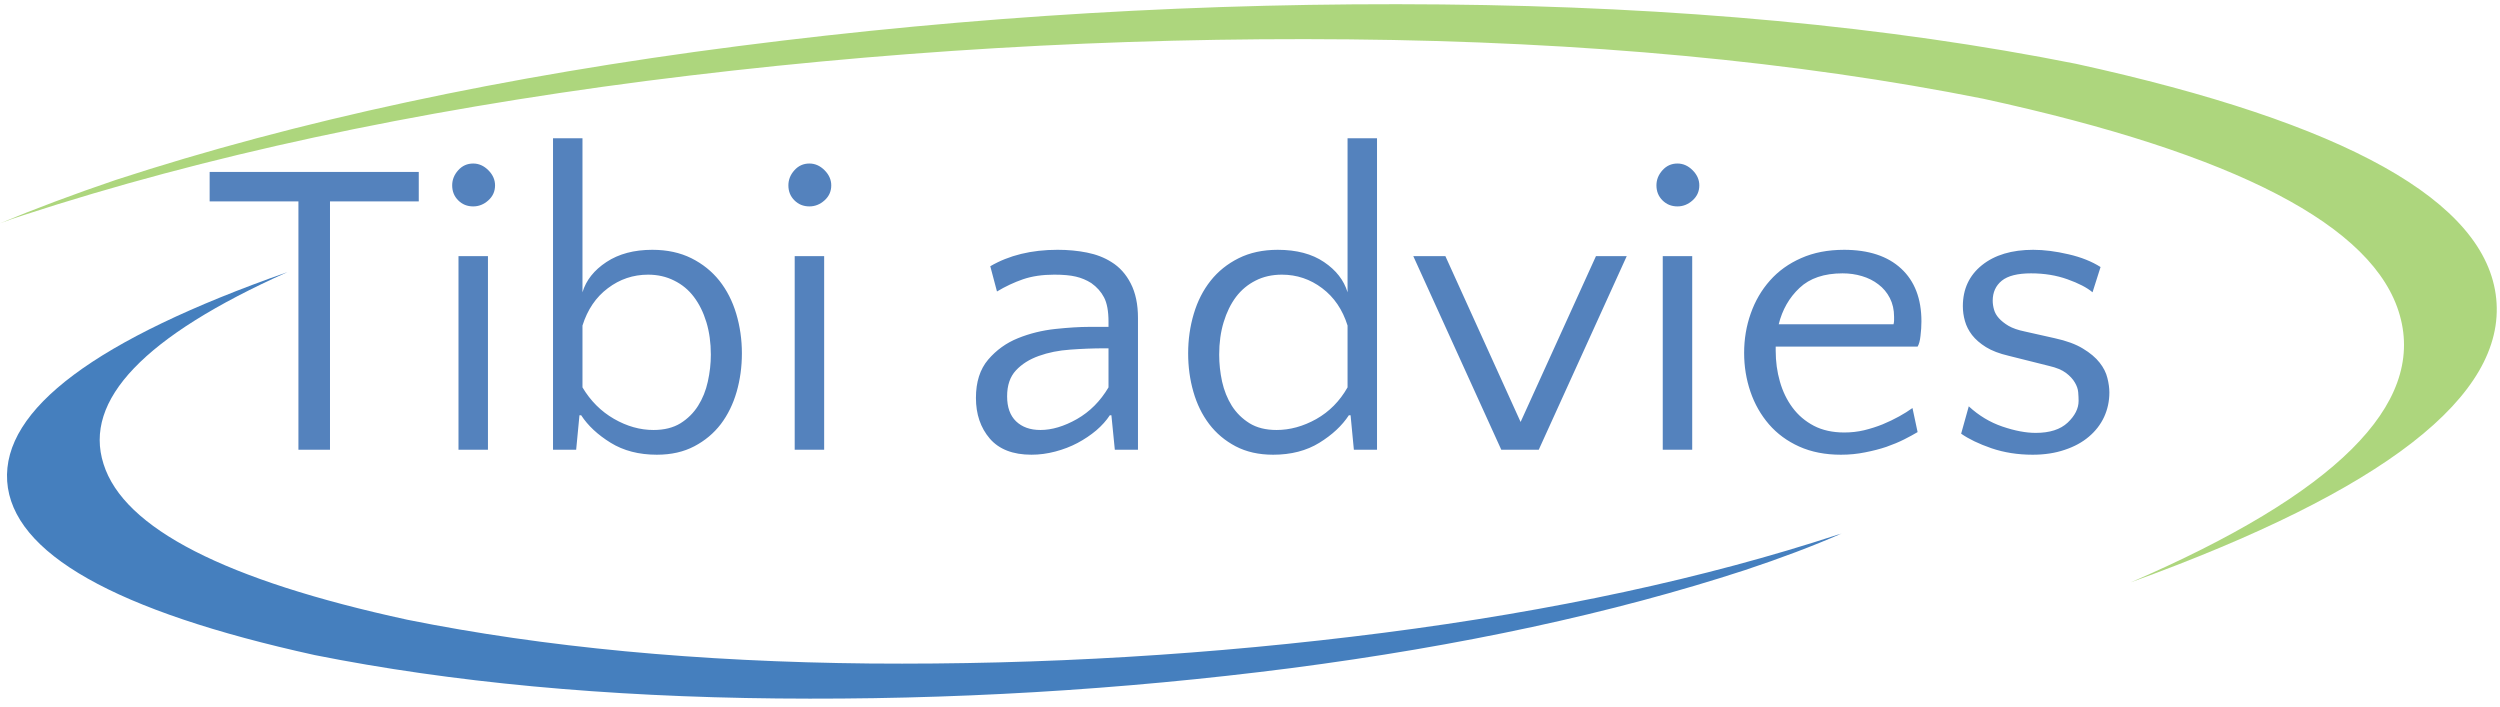 <?xml version="1.0" encoding="UTF-8" standalone="no"?>
<!-- Created with Inkscape (http://www.inkscape.org/) -->

<svg
   xmlns:dc="http://purl.org/dc/elements/1.1/"
   xmlns:cc="http://creativecommons.org/ns#"
   xmlns:rdf="http://www.w3.org/1999/02/22-rdf-syntax-ns#"
   xmlns:svg="http://www.w3.org/2000/svg"
   xmlns="http://www.w3.org/2000/svg"
   xmlns:inkscape="http://www.inkscape.org/namespaces/inkscape"
   version="1.1"
   width="371.25"
   height="105"
   id="svg2"
   xml:space="preserve"><defs
     id="defs6" /><g
     transform="matrix(1.25,0,0,-1.25,0,105)"
     id="g10"><g
       transform="scale(0.1,0.1)"
       id="g12"><path
         d="M 483.98,103.738 C 267.34,150.73 146.988,212.41 123.012,288.738 98.672,364.719 171.48,440.73 341.48,516.75 113.828,436.75 2.852,353.898 8.52,268.23 14.488,182.879 136.328,114.051 373.98,61.75 536.328,29.398 719.488,12.219 923.52,10.219 c 204.33,-1.988 407.65,10 610,36.02 202.3,26.332 382.14,65.16 539.49,116.481 42.34,14.031 80.66,28.519 115,43.519 -1.68,-0.66 -3.36,-1.168 -5,-1.519 C 2025.66,153.078 1845.82,114.25 1643.52,88.231 1440.82,62.219 1237.5,50.07 1033.52,51.75 829.488,53.738 646.328,71.078 483.98,103.738"
         inkscape:connector-curvature="0"
         id="path14"
         style="fill:#457fbe;fill-opacity:1;fill-rule:evenodd;stroke:none" /><path
         d="m 2466.02,764.25 c -222.35,44.328 -473.52,67.809 -753.52,70.469 -279.65,2.691 -558.16,-13.828 -835.512,-49.5 C 599.34,749.559 352.852,696.551 137.5,626.238 87.5,609.25 41.68,592.059 0,574.719 c 8.98,3.359 18.16,6.519 27.5,9.531 215.352,70.309 461.84,123.469 739.488,159.488 277.352,35.66 556.022,52.153 836.022,49.492 279.65,-2.652 530.66,-26.171 753.01,-70.511 300.31,-65.309 465.31,-151.168 495,-257.5 30,-106.321 -76.53,-211.989 -319.54,-316.989 301.02,108.989 445.67,221.329 434.03,336.989 -11.68,115.672 -178.17,208.679 -499.49,279.031"
         inkscape:connector-curvature="0"
         id="path16"
         style="fill:#add67d;fill-opacity:1;fill-rule:evenodd;stroke:none" /><path
         d="m 497.5,600.73 -105.469,0 0,-295 -37.5,0 0,295 -105.472,0 0,35 248.441,0 0,-35 z m 82.191,-295 -35,0 0,230 35,0 0,-230 z m -42.5,314.059 c 0,6.652 2.379,12.66 7.188,17.973 4.762,5.316 10.699,7.968 17.812,7.968 6.637,0 12.649,-2.652 17.969,-7.968 5.309,-5.313 7.961,-11.321 7.961,-17.973 0,-7.098 -2.652,-13.039 -7.961,-17.809 -5.32,-4.8 -11.332,-7.191 -17.969,-7.191 -7.113,0 -13.05,2.391 -17.812,7.191 -4.809,4.77 -7.188,10.711 -7.188,17.809 z m 243.239,-320 c -21.371,0 -39.692,4.77 -55,14.223 -15.309,9.457 -26.989,20.359 -35,32.66 l -2.032,0 -3.91,-40.942 -27.5,0 0,370 35,0 0,-182.968 c 4.262,14.258 13.75,26.25 28.442,35.937 14.691,9.692 32.851,14.531 54.531,14.531 17.578,0 33.051,-3.359 46.41,-10 13.32,-6.679 24.41,-15.582 33.277,-26.718 8.832,-11.172 15.512,-24.223 20,-39.223 4.454,-15 6.723,-30.699 6.723,-47.027 0,-16.051 -2.109,-31.321 -6.25,-45.782 -4.18,-14.492 -10.43,-27.261 -18.75,-38.281 -8.359,-10.937 -18.871,-19.758 -31.57,-26.41 -12.61,-6.641 -27.422,-10 -44.371,-10 z m -4.059,29.383 c 12.688,0 23.359,2.656 32.027,7.969 8.633,5.39 15.622,12.339 20.942,20.781 5.39,8.519 9.25,18.117 11.558,28.75 2.383,10.699 3.59,21.406 3.59,32.027 0,14.063 -1.789,26.922 -5.308,38.59 -3.559,11.652 -8.52,21.652 -14.84,30 -6.25,8.332 -14.07,14.77 -23.442,19.383 -9.296,4.687 -19.609,7.027 -30.937,7.027 -17.731,0 -33.672,-5.39 -47.813,-16.09 C 707.969,486.98 697.93,472.18 691.988,453.23 l 0,-73.441 c 9.571,-16.051 22.032,-28.508 37.352,-37.34 15.39,-8.871 31.09,-13.277 47.031,-13.277 z m 202.731,-23.442 -35,0 0,230 35,0 0,-230 z m -42.5,314.059 c 0,6.652 2.378,12.66 7.187,17.973 4.762,5.316 10.699,7.968 17.813,7.968 6.636,0 12.66,-2.652 17.968,-7.968 5.309,-5.313 7.969,-11.321 7.969,-17.973 0,-7.098 -2.66,-13.039 -7.969,-17.809 -5.308,-4.8 -11.332,-7.191 -17.968,-7.191 -7.114,0 -13.051,2.391 -17.813,7.191 -4.809,4.77 -7.187,10.711 -7.187,17.809 z m 387.808,-314.059 -4.06,40.942 -1.87,0 c -4.07,-6.25 -9.46,-12.274 -16.1,-17.973 -6.68,-5.621 -14.14,-10.621 -22.34,-15 -8.13,-4.301 -16.95,-7.66 -26.41,-10.16 -9.49,-2.5 -18.9,-3.75 -28.28,-3.75 -21.99,0 -38.51,6.41 -49.53,19.223 -10.94,12.816 -16.41,28.91 -16.41,48.277 0,18.949 4.85,34.109 14.54,45.473 9.68,11.328 21.48,19.847 35.46,25.468 13.95,5.629 28.68,9.258 44.22,10.942 15.51,1.637 29.1,2.5 40.78,2.5 l 22.5,0 0,6.09 c 0,12.578 -1.79,22.226 -5.31,28.91 -3.44,6.637 -8.51,12.34 -15.15,17.027 -5.75,3.629 -11.84,6.172 -18.29,7.66 -6.48,1.563 -15.07,2.34 -25.78,2.34 -13.98,0 -26.33,-1.828 -37.03,-5.469 -10.62,-3.671 -20.94,-8.511 -30.94,-14.531 l -7.96,30 c 22.26,13.012 48.94,19.531 80,19.531 12.26,0 23.9,-1.089 34.84,-3.281 11.01,-2.187 20.7,-5.937 29.06,-11.25 9.69,-5.937 17.35,-14.449 22.97,-25.469 5.7,-11.05 8.59,-24.691 8.59,-40.941 l 0,-156.559 -27.5,0 z m -88.43,23.442 c 13.63,0 28.12,4.297 43.43,12.969 15.32,8.75 27.82,21.289 37.5,37.648 l 0,46.41 -4.53,0 c -13.67,0 -27.3,-0.551 -40.93,-1.558 -13.68,-0.942 -26.1,-3.442 -37.35,-7.5 -11.17,-3.993 -20.23,-9.692 -27.19,-17.192 -6.99,-7.5 -10.46,-17.769 -10.46,-30.777 0,-12.934 3.51,-22.813 10.62,-29.692 7.19,-6.871 16.8,-10.308 28.91,-10.308 z m 276.48,-29.383 c -16.99,0 -31.84,3.359 -44.53,10 -12.62,6.652 -23.09,15.473 -31.41,26.41 -8.36,11.02 -14.61,23.789 -18.75,38.281 -4.18,14.461 -6.25,29.731 -6.25,45.782 0,16.328 2.23,32.027 6.72,47.027 4.46,15 11.14,28.051 20,39.223 8.83,11.136 19.92,20.039 33.28,26.718 13.32,6.641 28.79,10 46.41,10 22.38,0 40.7,-4.839 55,-14.531 14.37,-9.687 23.67,-21.679 27.97,-35.937 l 0,182.968 35,0 0,-370 -27.5,0 -3.91,40.942 -2.03,0 c -8.05,-12.301 -19.69,-23.203 -35,-32.66 -15.31,-9.453 -33.67,-14.223 -55,-14.223 z m 4.06,29.383 c 15.94,0 31.64,4.297 47.19,12.969 15.51,8.75 27.89,21.289 37.19,37.648 l 0,73.441 c -5.94,18.95 -16.02,33.75 -30.16,44.379 -14.18,10.7 -30.12,16.09 -47.81,16.09 -11.68,0 -22.11,-2.34 -31.25,-7.027 -9.18,-4.613 -16.95,-11.051 -23.28,-19.383 -6.25,-8.348 -11.17,-18.348 -14.69,-30 -3.55,-11.668 -5.31,-24.527 -5.31,-38.59 0,-10.621 1.13,-21.328 3.44,-32.027 2.38,-10.633 6.25,-20.231 11.56,-28.75 5.39,-8.442 12.42,-15.391 21.09,-20.781 8.63,-5.313 19.3,-7.969 32.03,-7.969 z m 311.53,-23.442 -44.53,0 -104.54,230 38.13,0 89.37,-197.031 89.54,197.031 36.56,0 -104.53,-230 z m 182.3,0 -35,0 0,230 35,0 0,-230 z m -42.5,314.059 c 0,6.652 2.38,12.66 7.19,17.973 4.76,5.316 10.7,7.968 17.81,7.968 6.64,0 12.66,-2.652 17.97,-7.968 5.31,-5.313 7.97,-11.321 7.97,-17.973 0,-7.098 -2.66,-13.039 -7.97,-17.809 -5.31,-4.8 -11.33,-7.191 -17.97,-7.191 -7.11,0 -13.05,2.391 -17.81,7.191 -4.81,4.77 -7.19,10.711 -7.19,17.809 z m 222.77,-76.559 c 29.26,0 51.92,-7.46 67.97,-22.339 16.02,-14.813 24.07,-35.7 24.07,-62.661 0,-5.621 -0.39,-11.359 -1.1,-17.191 -0.62,-5.848 -1.79,-10.109 -3.44,-12.809 l -168.59,0 0,-5 c 0,-12.73 1.64,-24.921 5,-36.558 3.32,-11.684 8.32,-21.992 15,-30.942 6.64,-8.98 15.08,-16.171 25.31,-21.558 10.2,-5.313 22.27,-7.973 36.25,-7.973 8.01,0 15.82,0.86 23.44,2.66 7.7,1.871 15.04,4.219 22.03,7.032 6.96,2.89 13.48,6.007 19.53,9.371 6.02,3.316 11.33,6.636 15.94,10 l 6.09,-28.59 c -4.37,-2.621 -9.76,-5.551 -16.09,-8.75 -6.25,-3.133 -13.24,-6.051 -20.94,-8.75 -7.73,-2.621 -16.17,-4.774 -25.31,-6.563 -9.18,-1.879 -18.75,-2.82 -28.75,-2.82 -18.67,0 -35.15,3.25 -49.53,9.691 -14.3,6.45 -26.25,15.239 -35.94,26.411 -9.68,11.25 -17.03,24.14 -22.03,38.75 -5,14.687 -7.5,30.039 -7.5,46.089 0,16.329 2.58,31.918 7.81,46.719 5.2,14.879 12.82,27.973 22.82,39.223 10,11.328 22.38,20.226 37.18,26.719 14.77,6.558 31.72,9.839 50.78,9.839 z m -1.56,-27.968 c -21.99,0 -39.06,-5.782 -51.25,-17.34 -12.19,-11.481 -20.43,-25.863 -24.69,-43.133 l 136.41,0 c 0.39,1.652 0.63,3.133 0.63,4.383 0,1.328 0,2.848 0,4.527 0,8.321 -1.68,15.699 -5,22.192 -3.36,6.558 -7.89,11.949 -13.6,16.25 -5.62,4.371 -12.15,7.648 -19.53,9.839 -7.3,2.192 -14.96,3.282 -22.97,3.282 z m 223.91,0 c -16.06,0 -27.66,-2.934 -34.85,-8.75 -7.18,-5.864 -10.78,-13.75 -10.78,-23.75 0,-3.364 0.51,-6.871 1.57,-10.621 1.01,-3.672 2.97,-7.032 5.78,-10.161 2.81,-3.121 6.6,-6.171 11.4,-9.058 4.89,-2.813 11.33,-5.082 19.38,-6.723 l 35.47,-7.969 c 13.94,-3.039 25.15,-7.152 33.59,-12.339 8.52,-5.121 15.16,-10.7 19.85,-16.719 4.68,-5.942 7.73,-12.031 9.21,-18.281 1.57,-6.172 2.35,-11.879 2.35,-17.192 0,-10.308 -2.11,-20 -6.25,-29.058 -4.18,-8.993 -10.24,-16.801 -18.13,-23.442 -7.81,-6.679 -17.42,-11.871 -28.75,-15.621 -11.25,-3.828 -23.9,-5.789 -37.97,-5.789 -17.61,0 -33.9,2.582 -48.9,7.66 -15,5.199 -27.03,10.981 -36.1,17.34 l 9.07,32.5 c 11.95,-11.051 25.31,-19.059 40,-24.059 14.68,-5 27.85,-7.5 39.53,-7.5 16.64,0 29.29,4.059 37.97,12.192 8.63,8.199 12.97,16.797 12.97,25.777 0,3.012 -0.16,6.449 -0.47,10.313 -0.32,3.828 -1.68,7.738 -4.07,11.718 -2.3,3.95 -5.78,7.7 -10.46,11.25 -4.69,3.52 -11.37,6.29 -20,8.282 l -47.97,12.027 c -11.06,2.582 -20.08,6.02 -27.03,10.32 -7,4.371 -12.5,9.141 -16.57,14.371 -3.98,5.2 -6.79,10.711 -8.43,16.559 -1.68,5.832 -2.5,11.723 -2.5,17.66 0,20.313 7.53,36.563 22.65,48.75 15.2,12.192 35.51,18.281 60.94,18.281 12.89,0 26.87,-1.789 41.87,-5.308 15,-3.442 27.7,-8.524 38.13,-15.16 l -9.53,-30 c -6.68,5.629 -16.64,10.777 -29.85,15.468 -13.12,4.692 -27.5,7.032 -43.12,7.032"
         inkscape:connector-curvature="0"
         id="path18"
         style="fill:#5482bd;fill-opacity:1;fill-rule:nonzero;stroke:none" /></g></g></svg>